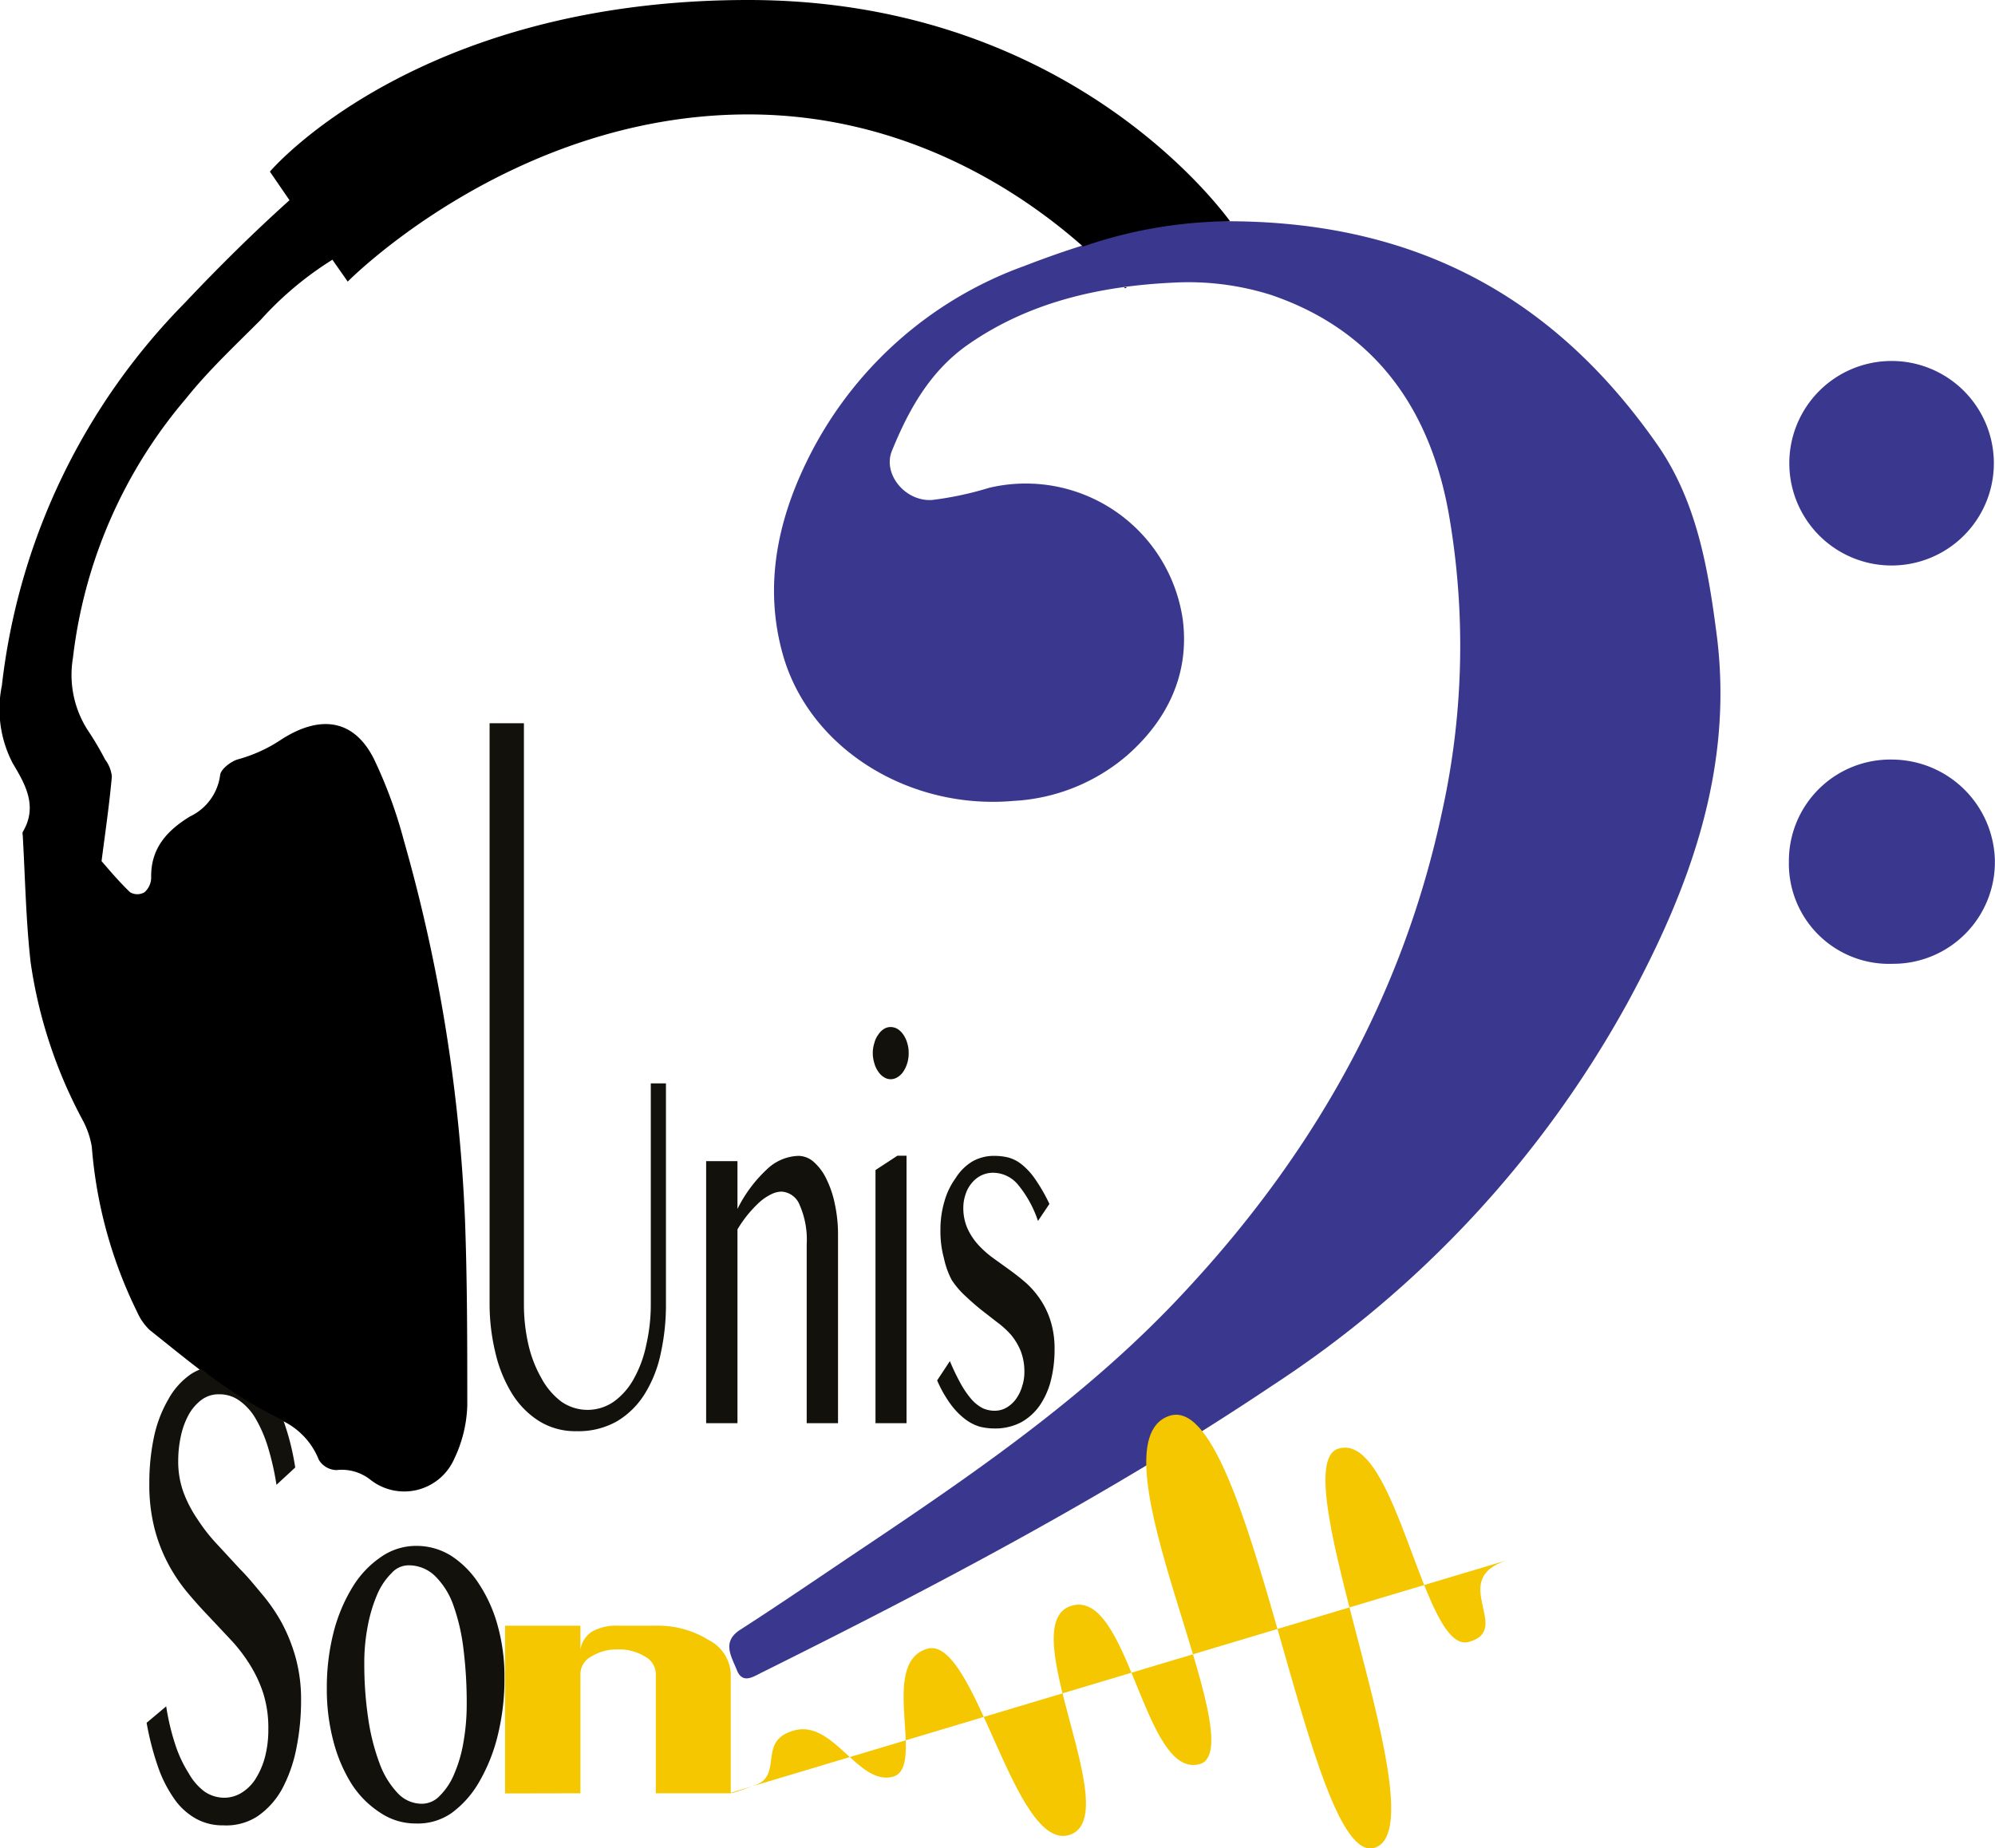 <svg xmlns="http://www.w3.org/2000/svg" viewBox="0 0 139.48 129.24"><defs><style>.cls-1{fill:#13110c;}.cls-2{fill:#f5c700;}.cls-3{fill:#39388e;}</style></defs><g id="Calque_2" data-name="Calque 2"><g id="Calque_1-2" data-name="Calque 1"><path class="cls-1" d="M34.23,50.57h2.4v40.6A12.54,12.54,0,0,0,36.94,94a8.51,8.51,0,0,0,.9,2.34A5.07,5.07,0,0,0,39.24,98a3.21,3.21,0,0,0,3.68,0,4.81,4.81,0,0,0,1.39-1.59A8.19,8.19,0,0,0,45.19,94a12.54,12.54,0,0,0,.31-2.86V75.75h1.06V91.17a15.78,15.78,0,0,1-.36,3.44,8.72,8.72,0,0,1-1.11,2.83,5.77,5.77,0,0,1-1.94,1.93,5.46,5.46,0,0,1-2.84.7,4.81,4.81,0,0,1-2.61-.7,6,6,0,0,1-1.91-1.94,9.53,9.53,0,0,1-1.16-2.87,14.44,14.44,0,0,1-.4-3.48Z"/><path class="cls-1" d="M49.37,81.19h2.19v3.34a9.56,9.56,0,0,1,2.07-2.78,3.32,3.32,0,0,1,2.19-.93,1.64,1.64,0,0,1,1.08.43,3.73,3.73,0,0,1,.88,1.19,7.12,7.12,0,0,1,.59,1.76,10,10,0,0,1,.22,2.16V99.51H56.4V87a6,6,0,0,0-.49-2.74,1.45,1.45,0,0,0-1.26-.94,1.66,1.66,0,0,0-.74.19,3.52,3.52,0,0,0-.79.53,8.4,8.4,0,0,0-1.56,1.92V99.51H49.37Z"/><path class="cls-1" d="M62.27,71.81a1,1,0,0,1,.49.14,1.38,1.38,0,0,1,.4.4,2.08,2.08,0,0,1,.27.58,2.28,2.28,0,0,1,.1.7,2.34,2.34,0,0,1-.1.71,2.22,2.22,0,0,1-.27.58,1.24,1.24,0,0,1-.4.39.88.88,0,0,1-.49.15.85.85,0,0,1-.48-.15,1.21,1.21,0,0,1-.39-.39,1.72,1.72,0,0,1-.27-.58,2.35,2.35,0,0,1-.11-.71,2.28,2.28,0,0,1,.11-.7,1.64,1.64,0,0,1,.27-.58,1.36,1.36,0,0,1,.39-.4A.92.92,0,0,1,62.27,71.81Zm-1.06,10,1.53-1h.64V99.51H61.21Z"/><path class="cls-1" d="M69.56,98.64a1.62,1.62,0,0,0,.83-.23,2.18,2.18,0,0,0,.65-.6,2.93,2.93,0,0,0,.42-.87,3.18,3.18,0,0,0,.16-1,4.05,4.05,0,0,0-.25-1.46,4.44,4.44,0,0,0-.67-1.13,6.32,6.32,0,0,0-1-.91l-1.08-.84c-.36-.29-.72-.6-1.08-.94a6,6,0,0,1-1-1.16A5.86,5.86,0,0,1,66,88a7.2,7.2,0,0,1-.25-2,6.94,6.94,0,0,1,.28-2,5.09,5.09,0,0,1,.78-1.62A3.53,3.53,0,0,1,68,81.2a3.06,3.06,0,0,1,1.52-.38,4.19,4.19,0,0,1,1,.12,2.61,2.61,0,0,1,.94.5,4.75,4.75,0,0,1,.91,1,12.05,12.05,0,0,1,1,1.74l-.8,1.19a7.88,7.88,0,0,0-1.4-2.54A2.28,2.28,0,0,0,69.45,82a1.89,1.89,0,0,0-.85.19,2,2,0,0,0-.66.53,2.27,2.27,0,0,0-.43.78,2.9,2.9,0,0,0-.16.94,3.54,3.54,0,0,0,.28,1.43A4.36,4.36,0,0,0,68.36,87a6.89,6.89,0,0,0,1,.91l1.18.85c.4.29.8.6,1.18.93a6.26,6.26,0,0,1,1,1.15,5.79,5.79,0,0,1,.73,1.52,6.46,6.46,0,0,1,.28,2,8.84,8.84,0,0,1-.26,2.17,5.46,5.46,0,0,1-.79,1.76,3.87,3.87,0,0,1-1.31,1.17,3.91,3.91,0,0,1-1.85.42,4.32,4.32,0,0,1-1-.12,3.15,3.15,0,0,1-1-.5,5,5,0,0,1-1-1,8.51,8.51,0,0,1-1-1.74l.89-1.35a16.24,16.24,0,0,0,.77,1.6,6.59,6.59,0,0,0,.74,1.07,2.73,2.73,0,0,0,.78.62A2,2,0,0,0,69.56,98.64Z"/><path class="cls-1" d="M29.06,127.5a4.4,4.4,0,0,1-2.47-.75,6.69,6.69,0,0,1-2-2,10.65,10.65,0,0,1-1.28-3,14.13,14.13,0,0,1-.46-3.69,15.63,15.63,0,0,1,.46-3.88A11.48,11.48,0,0,1,24.63,111a6.85,6.85,0,0,1,2-2.13,4.28,4.28,0,0,1,2.47-.78,4.56,4.56,0,0,1,2.47.71,6.62,6.62,0,0,1,1.95,2,10.14,10.14,0,0,1,1.29,2.92,13.3,13.3,0,0,1,.46,3.58,16.53,16.53,0,0,1-.46,4,12.19,12.19,0,0,1-1.29,3.26,7,7,0,0,1-1.95,2.21A4.13,4.13,0,0,1,29.06,127.5Zm.44-1.38a1.72,1.72,0,0,0,1.25-.56,4.61,4.61,0,0,0,1-1.51,9.56,9.56,0,0,0,.65-2.22,15.17,15.17,0,0,0,.23-2.67,30.15,30.15,0,0,0-.22-3.8,13.87,13.87,0,0,0-.7-3.08,5.38,5.38,0,0,0-1.28-2.07,2.63,2.63,0,0,0-1.92-.76,1.6,1.6,0,0,0-1.13.54,4.69,4.69,0,0,0-1,1.48,10.41,10.41,0,0,0-.66,2.18,13.35,13.35,0,0,0-.25,2.66,25.53,25.53,0,0,0,.27,3.82,15,15,0,0,0,.78,3.12,6,6,0,0,0,1.26,2.1A2.3,2.3,0,0,0,29.5,126.12Z"/><path class="cls-2" d="M35.31,125.4V113.67h5.27v1.67a1.83,1.83,0,0,1,.82-1.26,3.43,3.43,0,0,1,1.8-.41h2.65a6.69,6.69,0,0,1,3.69,1A2.8,2.8,0,0,1,51.09,117v8.39H45.85V117a1.41,1.41,0,0,0-.77-1.18,3.42,3.42,0,0,0-1.88-.49,3.38,3.38,0,0,0-1.85.49,1.41,1.41,0,0,0-.77,1.18v8.39Z"/><path class="cls-3" d="M86.05,15.47c13.34.07,22.83,5.61,29.82,15.62C118.59,35,119.4,39.6,120,44.21c1.26,9.41-1.82,17.81-6.18,25.85A75.25,75.25,0,0,1,89,96.85c-11.4,7.64-23.48,14-35.75,20.1-.6.3-1.34.81-1.73-.17s-1.09-2,.27-2.85c3-1.93,5.9-3.93,8.85-5.9,7.9-5.3,15.71-10.71,22.22-17.75,9-9.66,15.27-20.72,18-33.7a53.64,53.64,0,0,0,.47-20.43c-1.26-7.39-5.07-13-12.44-15.52a19.17,19.17,0,0,0-6.82-.87C76.94,20,71.93,21.1,67.6,24.15,65,26,63.52,28.67,62.36,31.52c-.66,1.6.9,3.55,2.79,3.44a22.86,22.86,0,0,0,4-.85A11.09,11.09,0,0,1,82.7,43.37c.47,3.81-1.11,7-3.9,9.45A13.26,13.26,0,0,1,70.87,56c-7.29.65-14.28-3.64-16.14-10.24-1.31-4.67-.42-9.2,1.67-13.49A27.14,27.14,0,0,1,71.61,18.6C76.54,16.69,81.61,15.3,86.05,15.47Z"/><path class="cls-3" d="M132.32,67.39a7,7,0,0,1-7.25-7.13,7.09,7.09,0,0,1,7.26-7.15,7.22,7.22,0,0,1,7.14,7A7.11,7.11,0,0,1,132.32,67.39Z"/><path class="cls-3" d="M132.3,39.54a7.15,7.15,0,1,1-.1-14.3,7.15,7.15,0,1,1,.1,14.3Z"/><path d="M78.65,20.16l.15-.08-.2,0Z"/><path d="M52.31,0C29,0,18.87,12,18.87,12l1.37,2c-2.55,2.29-5,4.72-7.35,7.21A45.4,45.4,0,0,0,.13,47.94a8.19,8.19,0,0,0,.76,5.43c.86,1.44,1.78,3,.7,4.8a.44.44,0,0,0,0,.23c.17,3,.22,5.94.55,8.88A33.24,33.24,0,0,0,5.79,78.34a5.93,5.93,0,0,1,.63,1.86A31.68,31.68,0,0,0,9.6,91.76,3.87,3.87,0,0,0,10.47,93c2.81,2.23,5.54,4.58,8.82,6.15a5.11,5.11,0,0,1,3,2.92,1.48,1.48,0,0,0,1.23.72,3.23,3.23,0,0,1,2.37.67A3.82,3.82,0,0,0,31.76,102a9.26,9.26,0,0,0,.91-3.71c0-4.33,0-8.67-.16-13a113.64,113.64,0,0,0-4.28-26.54,32.28,32.28,0,0,0-2.09-5.69c-1.48-2.93-3.93-3-6.49-1.34a10.33,10.33,0,0,1-3,1.37c-.5.14-1.22.69-1.26,1.11a3.73,3.73,0,0,1-2.11,2.89c-1.63,1-2.76,2.25-2.71,4.3a1.4,1.4,0,0,1-.47,1,1,1,0,0,1-1,0c-.81-.77-1.53-1.64-2-2.18.28-2.16.55-4,.72-5.92a2.35,2.35,0,0,0-.47-1.18,20.46,20.46,0,0,0-1.18-2A7.15,7.15,0,0,1,5.1,46,34,34,0,0,1,13,27.87c1.6-2,3.45-3.72,5.24-5.52a23.34,23.34,0,0,1,5-4.19l1.07,1.53S35.81,8,52.31,8c11.21,0,19.34,5.63,23.41,9.24A32.06,32.06,0,0,1,86,15.47C84.05,12.84,73.28,0,52.31,0Z"/><path class="cls-1" d="M19.71,113.49a12.23,12.23,0,0,0-1.37-2c-.52-.62-1-1.22-1.57-1.79L15.2,108a12.31,12.31,0,0,1-1.37-1.74,8.81,8.81,0,0,1-1-1.91,6.31,6.31,0,0,1-.37-2.22,8,8,0,0,1,.18-1.69,5.51,5.51,0,0,1,.53-1.48,3.31,3.31,0,0,1,.89-1.06,2,2,0,0,1,1.26-.41,2.38,2.38,0,0,1,1.44.46,4,4,0,0,1,1.14,1.29,9.42,9.42,0,0,1,.85,2,19,19,0,0,1,.58,2.58l1.31-1.21a17.5,17.5,0,0,0-.82-3.27l-.38-.2a30.93,30.93,0,0,1-5.37-3.42,3.78,3.78,0,0,0-.75.38,5.16,5.16,0,0,0-1.55,1.74,8.91,8.91,0,0,0-1,2.61,15.45,15.45,0,0,0-.33,3.28,12.3,12.3,0,0,0,.36,3.13,11.25,11.25,0,0,0,.94,2.45,11.69,11.69,0,0,0,1.33,2q.75.9,1.53,1.71l1.53,1.63a11.2,11.2,0,0,1,1.33,1.73,9.1,9.1,0,0,1,.94,2,8,8,0,0,1,.36,2.51,7.48,7.48,0,0,1-.26,2.06,5.49,5.49,0,0,1-.69,1.52,3.07,3.07,0,0,1-1,.93,2.32,2.32,0,0,1-1.12.3,2.47,2.47,0,0,1-1.39-.43A4.05,4.05,0,0,1,13.2,124a8.84,8.84,0,0,1-.94-2,16.37,16.37,0,0,1-.64-2.69l-1.37,1.15a20.23,20.23,0,0,0,.77,3,9.07,9.07,0,0,0,1.13,2.27,4.57,4.57,0,0,0,1.51,1.41,3.82,3.82,0,0,0,1.95.49A4,4,0,0,0,18,127a5.6,5.6,0,0,0,1.71-1.89,10.12,10.12,0,0,0,1-2.81,17,17,0,0,0,.34-3.44,11,11,0,0,0-.37-2.92A11.87,11.87,0,0,0,19.71,113.49Z"/><path class="cls-2" d="M51.09,125.35s-.28.21,1.72-.53.07-3.15,2.77-3.84,4.43,3.86,6.82,3.26-1-7.89,2.4-8.95,6.08,14.31,10,13-4-14.68.07-16,5.07,12.14,9,11.06S76,100.93,81.75,99,91.4,130.63,96.1,129.2s-6.6-26.66-2.53-27.91,5.93,14.36,9.1,13.52-1.51-4.37,2.7-5.72"/></g></g></svg>